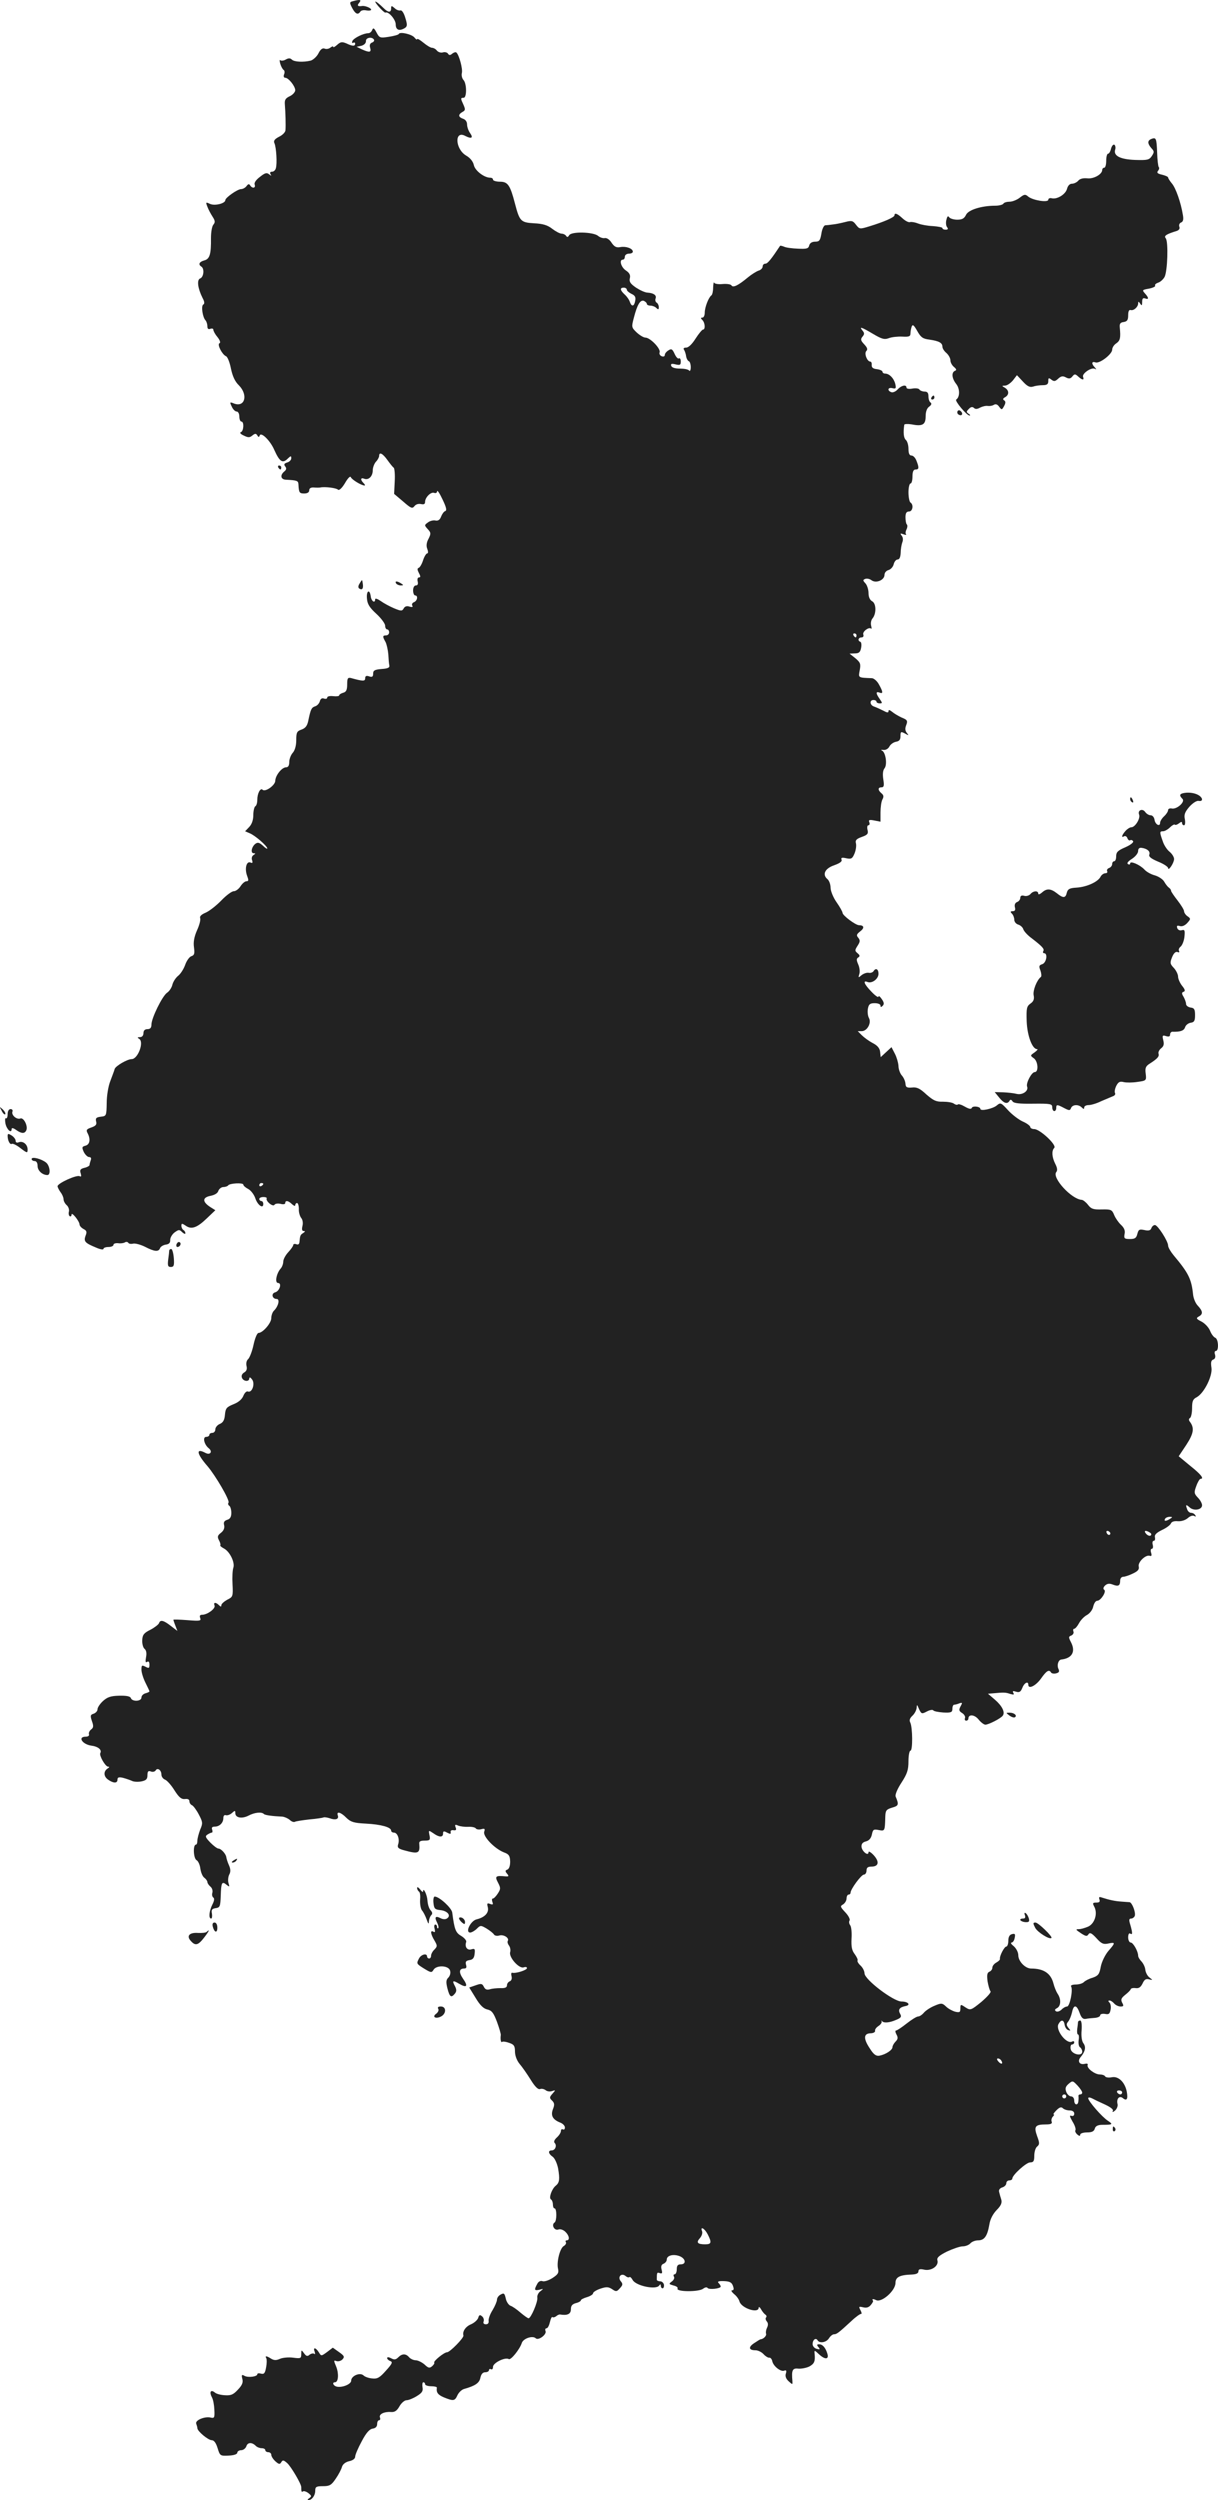 <?xml version="1.0" standalone="no"?>
<!DOCTYPE svg PUBLIC "-//W3C//DTD SVG 20010904//EN"
 "http://www.w3.org/TR/2001/REC-SVG-20010904/DTD/svg10.dtd">
<svg version="1.0" xmlns="http://www.w3.org/2000/svg"
 width="609.808pt" height="1250.899pt" viewBox="0 0 609.808 1250.899"
 preserveAspectRatio="xMidYMid meet">
<g transform="translate(-642.178,1670.914) scale(0.1,-0.1)"
fill="#222222" stroke="none">
<path d="M8188 16703 c-16 -4 -17 -7 -3 -34 16 -30 29 -36 41 -18 3 6 17 9 30
6 13 -2 24 -1 24 4 0 8 -32 21 -46 18 -21 -3 -26 2 -14 16 13 16 5 18 -32 8z"/>
<path d="M8315 16679 c17 -20 33 -34 36 -33 15 8 52 -34 52 -59 0 -28 18 -35
46 -18 12 8 13 16 2 51 -7 24 -17 39 -24 37 -7 -2 -20 2 -29 11 -16 14 -18 13
-18 -1 0 -22 -15 -21 -37 1 -39 38 -57 46 -28 11z"/>
<path d="M8285 16559 c-3 -9 -12 -16 -19 -16 -25 0 -74 -25 -80 -39 -3 -9 -1
-12 4 -9 6 3 10 1 10 -4 0 -14 -13 -14 -44 1 -22 9 -29 8 -46 -7 -11 -10 -20
-15 -20 -10 0 4 -6 2 -14 -4 -7 -6 -20 -9 -29 -5 -11 4 -21 -4 -31 -24 -8 -16
-26 -32 -38 -36 -36 -9 -83 -7 -95 5 -8 8 -17 8 -31 0 -10 -6 -23 -7 -27 -3
-4 4 -4 -4 0 -18 4 -14 12 -28 17 -31 5 -3 6 -13 2 -22 -4 -10 -1 -17 6 -17
16 0 49 -41 50 -62 0 -9 -12 -23 -27 -30 -23 -11 -27 -19 -25 -43 3 -36 5
-103 3 -127 0 -10 -15 -25 -32 -33 -23 -12 -29 -21 -23 -33 9 -21 14 -101 7
-124 -2 -10 -11 -18 -19 -18 -10 0 -12 -5 -8 -12 6 -10 5 -10 -7 -1 -12 10
-21 7 -46 -13 -20 -15 -30 -30 -26 -39 6 -18 -13 -20 -23 -3 -5 8 -10 7 -18
-4 -6 -8 -18 -15 -27 -15 -18 0 -79 -43 -79 -55 0 -17 -53 -30 -77 -19 -21 10
-22 9 -13 -14 5 -14 17 -36 26 -50 13 -20 14 -28 4 -40 -7 -8 -12 -38 -12 -67
1 -81 -6 -105 -34 -112 -25 -7 -31 -20 -14 -31 16 -10 12 -52 -6 -59 -18 -7
-12 -50 12 -98 10 -18 11 -29 3 -33 -11 -7 -3 -64 12 -79 5 -6 9 -19 9 -29 0
-13 5 -17 15 -13 8 3 15 1 15 -5 0 -6 9 -23 21 -37 12 -15 16 -28 10 -30 -14
-5 13 -57 32 -65 8 -3 19 -31 25 -62 8 -38 20 -65 40 -84 47 -48 30 -111 -24
-91 -22 9 -23 8 -12 -15 6 -14 17 -25 25 -25 7 0 13 -11 13 -25 0 -14 5 -25
10 -25 15 0 12 -48 -2 -53 -8 -2 -2 -10 14 -17 22 -11 30 -11 43 0 14 11 18
11 25 1 5 -10 9 -10 12 -1 6 20 53 -25 73 -72 27 -60 42 -70 69 -42 14 13 16
13 16 0 0 -8 -9 -18 -21 -21 -15 -5 -17 -10 -9 -20 7 -9 6 -16 -5 -25 -22 -18
-18 -40 8 -41 57 -3 62 -5 63 -24 2 -41 5 -45 29 -45 16 0 25 6 25 16 0 10 8
15 23 14 12 -1 27 -1 32 0 22 5 81 -2 89 -11 6 -5 20 8 35 33 13 23 26 37 29
30 4 -12 53 -42 69 -42 4 0 2 5 -5 12 -17 17 -15 29 3 22 22 -9 43 12 43 42 0
13 7 33 16 43 9 9 16 23 16 29 0 22 18 12 41 -20 13 -18 27 -36 32 -39 4 -3 7
-34 5 -68 l-3 -63 45 -38 c40 -35 46 -37 57 -23 7 9 20 13 33 10 14 -3 20 0
20 11 0 22 29 52 46 45 8 -3 14 1 14 8 1 8 13 -10 27 -40 19 -39 23 -56 14
-59 -7 -2 -16 -15 -21 -28 -6 -16 -15 -22 -29 -19 -10 2 -27 -2 -37 -10 -18
-13 -18 -14 -1 -33 17 -18 17 -23 4 -49 -10 -18 -12 -36 -6 -50 5 -13 5 -23
-1 -23 -4 0 -14 -15 -20 -34 -6 -19 -16 -36 -22 -38 -8 -3 -7 -10 1 -26 9 -16
9 -22 0 -22 -6 0 -9 -9 -6 -20 3 -13 0 -20 -9 -20 -8 0 -14 -10 -14 -25 0 -14
5 -25 10 -25 16 0 12 -27 -6 -34 -8 -3 -12 -11 -8 -17 4 -7 0 -9 -14 -5 -13 5
-24 1 -29 -9 -8 -14 -13 -14 -49 1 -21 9 -51 25 -66 36 -16 11 -28 15 -28 9 0
-23 -19 -10 -22 14 -5 39 -23 29 -19 -11 2 -27 13 -45 47 -76 24 -22 44 -49
44 -59 0 -11 5 -19 10 -19 6 0 10 -7 10 -15 0 -8 -7 -15 -15 -15 -18 0 -19 -5
-3 -33 6 -12 12 -40 14 -62 1 -22 3 -47 5 -55 3 -11 -7 -16 -38 -18 -35 -3
-43 -7 -43 -23 0 -16 -5 -19 -20 -14 -14 5 -20 2 -20 -10 0 -15 -11 -15 -72 2
-15 3 -18 -2 -18 -32 0 -28 -5 -38 -20 -42 -11 -3 -20 -9 -20 -13 0 -4 -13 -6
-30 -4 -17 2 -30 -1 -30 -7 0 -6 -7 -8 -16 -5 -10 4 -18 -1 -21 -14 -3 -10
-13 -22 -24 -25 -18 -6 -22 -15 -34 -73 -5 -24 -14 -36 -33 -43 -24 -8 -27
-15 -27 -53 0 -28 -7 -52 -18 -64 -9 -10 -17 -31 -17 -45 0 -18 -5 -27 -16
-27 -21 0 -53 -40 -54 -67 0 -23 -51 -59 -64 -45 -11 10 -26 -19 -26 -50 0
-15 -4 -30 -10 -33 -5 -3 -10 -23 -10 -44 0 -24 -7 -45 -20 -59 l-21 -22 23
-10 c26 -10 88 -64 88 -76 0 -4 -10 2 -22 14 -18 16 -26 18 -38 9 -19 -15 -25
-47 -8 -47 10 0 10 -2 -1 -9 -8 -5 -11 -16 -7 -26 4 -13 2 -16 -9 -11 -20 7
-29 -32 -16 -67 8 -21 8 -27 -3 -27 -8 0 -21 -11 -30 -25 -9 -14 -24 -25 -34
-25 -10 0 -38 -21 -62 -46 -25 -26 -60 -53 -78 -61 -22 -9 -32 -19 -28 -28 3
-8 -4 -35 -16 -61 -14 -32 -19 -59 -15 -85 4 -31 2 -39 -13 -44 -10 -3 -24
-23 -31 -43 -7 -20 -22 -44 -34 -54 -13 -10 -26 -30 -30 -45 -3 -15 -16 -34
-27 -41 -24 -17 -78 -127 -78 -159 0 -16 -6 -23 -20 -23 -13 0 -20 -7 -20 -20
0 -12 -7 -20 -17 -20 -14 0 -15 -2 -4 -9 25 -16 -7 -101 -38 -101 -22 0 -80
-34 -85 -49 -2 -9 -13 -36 -22 -61 -10 -25 -18 -73 -18 -110 -1 -64 -2 -65
-29 -68 -23 -3 -28 -7 -24 -24 4 -15 -1 -22 -24 -30 -24 -8 -27 -13 -19 -28
16 -30 12 -57 -10 -63 -18 -5 -19 -8 -9 -31 7 -14 19 -26 27 -26 9 0 12 -6 8
-16 -3 -9 -6 -19 -6 -24 0 -4 -12 -11 -26 -14 -20 -5 -24 -11 -18 -28 4 -14 2
-18 -5 -14 -14 9 -111 -35 -111 -50 0 -5 7 -19 15 -30 8 -10 15 -26 15 -35 0
-9 7 -22 16 -30 8 -7 13 -21 11 -31 -3 -10 -1 -21 4 -24 5 -3 9 1 9 8 0 16 39
-32 40 -49 0 -7 9 -17 20 -23 16 -8 18 -15 10 -34 -10 -28 -3 -36 53 -59 20
-9 37 -12 37 -6 0 5 11 9 25 9 14 0 25 5 25 11 0 6 10 9 23 8 12 -2 27 0 34 4
6 4 14 3 17 -2 3 -5 14 -7 25 -4 10 2 37 -5 59 -16 48 -25 68 -26 75 -7 3 8
16 16 29 18 16 2 23 9 22 24 0 11 10 28 22 37 21 15 24 15 38 1 9 -8 16 -11
16 -5 0 5 -4 13 -10 16 -5 3 -10 13 -10 21 0 13 3 13 21 1 29 -21 57 -11 106
36 l43 41 -27 17 c-39 26 -38 47 3 55 20 4 36 13 39 25 4 10 15 19 25 19 10 0
21 4 24 8 6 11 76 15 76 4 0 -5 11 -15 25 -22 13 -7 29 -28 35 -46 11 -34 40
-55 40 -29 0 8 -4 15 -10 15 -5 0 -10 5 -10 10 0 6 9 10 21 10 11 0 18 -3 16
-7 -6 -13 31 -44 39 -32 3 6 17 8 30 5 14 -4 24 -2 24 4 0 15 16 12 34 -6 9
-8 16 -11 16 -5 0 6 4 11 9 11 5 0 9 -13 9 -30 -1 -16 5 -36 12 -45 7 -8 10
-25 6 -40 -4 -17 -2 -25 6 -25 9 0 8 -3 -2 -10 -15 -9 -16 -13 -19 -46 -1 -10
-7 -14 -16 -10 -8 3 -15 1 -15 -4 0 -5 -11 -21 -25 -36 -14 -15 -25 -36 -25
-47 0 -11 -6 -28 -14 -36 -21 -25 -29 -71 -12 -71 20 0 8 -41 -15 -47 -21 -6
-14 -33 8 -33 17 0 9 -36 -13 -58 -8 -7 -14 -25 -14 -38 0 -25 -43 -74 -64
-74 -7 0 -18 -27 -25 -60 -7 -33 -20 -65 -27 -71 -8 -7 -11 -21 -8 -34 4 -16
0 -26 -12 -33 -10 -6 -15 -16 -11 -26 7 -19 37 -22 37 -3 1 7 6 5 14 -6 16
-21 0 -68 -21 -60 -7 3 -17 -7 -23 -22 -7 -17 -24 -32 -50 -42 -34 -14 -39
-20 -42 -52 -2 -26 -9 -39 -25 -46 -13 -5 -23 -18 -23 -27 0 -10 -7 -18 -15
-18 -8 0 -15 -4 -15 -10 0 -5 -7 -10 -16 -10 -19 0 -10 -39 13 -57 21 -17 7
-36 -17 -23 -49 26 -44 -4 11 -67 40 -47 112 -170 105 -182 -4 -5 -2 -12 4
-16 5 -3 10 -19 10 -35 0 -20 -6 -31 -21 -35 -15 -5 -19 -13 -15 -27 3 -14 -2
-27 -16 -38 -17 -13 -19 -20 -10 -37 6 -11 9 -22 7 -25 -3 -3 6 -10 19 -17 29
-16 55 -70 46 -96 -4 -11 -6 -48 -4 -82 3 -61 2 -64 -27 -78 -16 -9 -29 -21
-29 -27 0 -9 -3 -9 -12 0 -16 16 -29 15 -22 -2 6 -15 -36 -46 -62 -46 -11 0
-14 -5 -10 -16 6 -15 -1 -16 -64 -11 -38 3 -70 4 -70 2 0 -2 4 -15 10 -30 l10
-26 -34 26 c-36 28 -52 31 -58 13 -3 -7 -22 -22 -43 -33 -33 -16 -40 -26 -41
-52 -1 -18 4 -38 12 -44 8 -7 11 -21 7 -41 -4 -22 -3 -29 5 -24 8 5 12 0 12
-14 0 -18 -3 -19 -20 -10 -18 9 -20 8 -20 -15 0 -14 9 -43 20 -65 11 -22 20
-41 20 -43 0 -3 -9 -7 -20 -10 -11 -3 -20 -12 -20 -21 0 -20 -46 -22 -53 -3
-3 9 -22 13 -59 12 -42 -1 -59 -7 -81 -27 -15 -14 -27 -32 -27 -41 0 -9 -9
-18 -19 -22 -17 -5 -18 -10 -9 -37 9 -25 8 -33 -4 -42 -8 -6 -13 -17 -11 -23
3 -8 -4 -13 -16 -13 -42 0 -17 -39 29 -45 33 -4 53 -21 44 -37 -7 -11 25 -68
39 -68 8 0 7 -3 -2 -9 -22 -14 -21 -40 2 -56 27 -19 47 -19 47 0 0 12 7 14 28
9 15 -4 35 -11 44 -15 9 -5 30 -6 47 -3 25 5 31 12 31 31 0 19 4 24 17 19 9
-4 20 -1 24 5 9 16 29 2 29 -21 0 -10 8 -21 18 -25 9 -3 31 -27 47 -53 23 -36
35 -46 53 -44 14 2 22 -2 22 -11 0 -8 6 -17 13 -20 6 -2 22 -23 34 -46 20 -38
21 -44 7 -76 -7 -19 -14 -44 -14 -55 0 -11 -3 -20 -7 -20 -16 0 -13 -69 3 -78
8 -4 17 -24 19 -43 3 -19 11 -39 20 -45 8 -6 15 -16 15 -21 0 -6 7 -16 15 -23
9 -7 13 -21 10 -31 -3 -9 -1 -20 5 -24 6 -4 5 -16 -5 -35 -16 -32 -20 -70 -6
-70 4 0 6 11 4 24 -4 20 0 25 18 28 22 3 24 8 26 62 2 67 6 74 29 55 15 -12
16 -11 10 8 -4 12 -2 31 3 42 8 14 8 28 -1 48 -7 15 -12 33 -13 39 -1 16 -26
44 -39 44 -7 0 -25 14 -41 30 -25 26 -27 32 -15 40 8 5 18 10 22 10 4 0 5 7 2
15 -4 10 0 15 13 15 24 0 43 19 43 43 0 11 5 17 13 14 6 -2 20 2 30 11 15 14
17 13 17 -1 0 -23 33 -29 66 -12 30 16 66 20 77 8 6 -6 45 -11 92 -13 11 -1
27 -8 37 -16 9 -9 21 -13 26 -10 5 3 38 8 73 12 35 3 67 8 71 10 3 2 17 0 30
-4 29 -11 48 -5 41 14 -8 23 16 16 43 -12 22 -21 37 -26 98 -29 76 -4 126 -18
126 -35 0 -5 6 -10 14 -10 18 0 30 -33 21 -59 -5 -16 1 -22 32 -30 69 -19 78
-15 74 32 -2 13 5 17 27 17 26 0 29 3 24 27 -5 26 -5 26 19 10 29 -21 49 -22
49 -2 0 13 4 14 20 5 16 -8 20 -8 18 2 -2 7 4 12 14 10 13 -2 16 2 11 14 -5
14 -3 16 13 9 10 -4 33 -7 51 -6 17 1 34 -3 37 -8 3 -5 16 -7 27 -4 18 5 20 2
15 -13 -7 -23 51 -84 99 -103 25 -9 30 -17 31 -46 0 -21 -5 -36 -14 -40 -11
-4 -12 -8 -2 -20 11 -13 9 -15 -6 -14 -51 5 -56 1 -39 -31 14 -27 14 -32 -1
-55 -9 -14 -20 -25 -25 -25 -5 0 -5 -8 -2 -17 5 -13 2 -15 -11 -10 -15 6 -17
3 -12 -16 7 -28 -15 -51 -56 -61 -30 -7 -59 -66 -32 -66 7 0 23 9 33 19 18 18
20 18 49 1 16 -10 33 -23 37 -30 4 -6 16 -8 26 -5 22 7 52 -12 43 -27 -3 -5 0
-15 6 -23 6 -8 9 -22 6 -33 -8 -25 45 -85 68 -76 9 3 16 2 16 -4 0 -10 -56
-28 -74 -23 -5 1 -6 -7 -3 -18 3 -12 -1 -22 -9 -25 -8 -3 -14 -12 -14 -20 0
-11 -10 -15 -32 -14 -18 0 -42 -2 -54 -6 -15 -4 -23 -1 -30 13 -8 16 -13 17
-41 7 l-32 -11 32 -52 c22 -37 40 -54 59 -58 22 -5 31 -17 48 -62 11 -30 20
-60 19 -66 -3 -22 1 -40 7 -34 3 3 19 1 35 -5 24 -8 29 -15 29 -43 0 -20 9
-45 23 -62 13 -15 38 -51 56 -80 21 -34 37 -50 47 -46 8 3 20 0 28 -6 7 -6 22
-8 32 -4 18 6 18 5 2 -13 -16 -18 -16 -22 -2 -35 12 -12 13 -21 4 -43 -12 -32
-1 -52 37 -67 13 -5 23 -16 23 -24 0 -9 -4 -13 -10 -10 -5 3 -10 0 -10 -8 0
-8 -9 -22 -20 -32 -13 -12 -17 -22 -11 -28 12 -12 3 -37 -15 -37 -20 0 -17
-17 5 -32 10 -7 22 -33 27 -58 9 -54 7 -71 -11 -86 -20 -15 -37 -62 -25 -69 6
-4 10 -15 10 -26 0 -10 3 -19 8 -19 12 0 12 -64 0 -71 -17 -11 -1 -42 19 -35
9 4 24 -1 34 -10 21 -19 25 -44 8 -44 -5 0 -8 -4 -4 -9 3 -6 -2 -14 -10 -19
-20 -10 -38 -83 -29 -116 4 -19 -1 -27 -29 -45 -19 -12 -42 -19 -50 -15 -9 3
-20 -2 -26 -15 -16 -29 -14 -34 12 -28 21 6 21 5 4 -8 -10 -7 -17 -22 -15 -32
3 -21 -32 -103 -44 -103 -4 0 -22 13 -40 28 -18 16 -41 32 -51 35 -9 4 -20 20
-23 36 -6 26 -9 29 -25 20 -11 -5 -19 -17 -19 -26 0 -8 -10 -32 -22 -52 -13
-20 -21 -44 -20 -53 2 -11 -3 -18 -13 -18 -11 0 -15 5 -12 14 3 8 0 20 -8 26
-10 9 -15 7 -19 -8 -4 -11 -20 -25 -36 -32 -27 -11 -44 -36 -38 -56 3 -12 -68
-84 -82 -84 -15 0 -71 -46 -64 -52 2 -3 -3 -11 -11 -18 -13 -11 -19 -9 -38 9
-13 11 -33 21 -44 21 -11 0 -26 7 -33 15 -16 19 -35 19 -54 0 -12 -12 -20 -14
-36 -5 -11 6 -20 7 -20 1 0 -5 7 -12 16 -15 13 -5 9 -14 -22 -48 -31 -35 -43
-42 -68 -39 -17 1 -37 8 -44 15 -18 17 -62 -2 -62 -26 0 -18 -45 -36 -72 -30
-18 4 -25 22 -9 22 17 0 20 43 6 78 -13 31 -13 33 1 28 8 -3 22 0 30 8 12 13
10 18 -17 37 l-31 22 -29 -22 c-29 -21 -29 -21 -41 -1 -16 25 -30 26 -21 3 3
-10 3 -15 -2 -11 -4 4 -15 2 -23 -4 -11 -10 -17 -8 -28 7 -13 18 -14 18 -14
-4 0 -22 -3 -23 -41 -18 -23 3 -53 0 -66 -6 -18 -8 -29 -8 -44 1 -23 15 -32
15 -24 2 3 -5 3 -26 -1 -46 -5 -28 -10 -35 -25 -31 -11 3 -19 2 -19 -3 0 -12
-46 -18 -64 -8 -14 8 -16 5 -11 -15 5 -18 -1 -32 -22 -54 -23 -25 -35 -30 -65
-28 -21 1 -44 7 -51 14 -20 16 -28 2 -15 -23 7 -11 12 -40 13 -64 2 -38 0 -43
-17 -39 -30 8 -80 -13 -74 -30 3 -8 6 -19 6 -23 0 -15 54 -60 72 -60 11 0 21
-13 29 -39 12 -39 13 -40 55 -38 27 1 44 7 44 15 0 6 9 12 19 12 11 0 22 9 26
19 6 21 28 22 47 3 7 -7 20 -12 30 -12 10 0 18 -4 18 -10 0 -5 7 -10 15 -10 8
0 15 -6 15 -13 0 -8 9 -22 21 -33 17 -15 22 -16 29 -4 7 12 12 11 30 -5 19
-17 71 -105 70 -120 0 -22 1 -26 9 -21 4 3 17 -1 27 -9 16 -13 17 -16 4 -25
-8 -5 -10 -10 -5 -10 18 0 35 23 35 47 0 20 5 23 39 23 33 0 42 5 64 38 14 20
28 47 31 59 4 13 18 24 36 28 19 4 30 13 30 23 0 9 15 44 33 77 22 42 39 61
55 63 14 2 22 10 22 23 0 10 4 19 10 19 5 0 7 6 4 14 -6 16 21 30 56 27 18 -1
29 6 42 29 9 16 25 30 35 30 10 0 33 9 52 21 26 16 32 25 28 45 -2 13 0 24 4
24 5 0 9 -4 9 -10 0 -5 14 -10 30 -10 17 0 29 -3 29 -7 -4 -24 5 -36 36 -49
47 -19 54 -18 67 11 6 13 20 27 32 31 57 16 78 30 83 57 4 18 12 27 24 27 11
0 19 5 19 11 0 5 5 7 10 4 6 -3 10 2 10 12 0 20 61 50 79 39 10 -7 55 49 65
80 7 23 54 39 70 24 13 -13 56 19 49 36 -3 8 -1 14 5 14 6 0 13 14 17 31 4 17
9 28 13 25 3 -3 11 -1 18 4 6 6 16 10 20 9 36 -6 54 2 54 26 0 18 7 26 25 31
14 3 25 10 25 14 0 4 14 11 31 16 17 5 30 14 30 19 0 6 16 16 36 23 30 10 40
10 59 -2 20 -14 24 -13 39 4 15 16 16 22 5 35 -18 21 2 44 23 27 8 -7 16 -9
20 -6 3 3 10 -3 16 -14 16 -30 118 -51 133 -28 6 8 8 7 8 -1 0 -7 4 -13 9 -13
5 0 8 8 7 18 -2 9 -10 17 -19 17 -9 0 -17 4 -17 8 0 35 1 39 15 33 12 -4 14 0
9 18 -4 16 -1 25 10 29 9 4 16 13 16 21 0 20 32 29 64 17 31 -12 35 -41 6 -41
-15 0 -20 -7 -20 -25 0 -14 -5 -25 -11 -25 -5 0 -7 -5 -3 -12 4 -6 -1 -17 -11
-24 -16 -12 -15 -13 9 -20 14 -3 23 -10 20 -15 -10 -17 107 -18 128 -1 9 7 19
9 22 4 6 -10 66 -4 66 7 0 4 -5 12 -11 18 -7 7 1 10 27 9 28 -1 39 -6 45 -23
6 -16 5 -23 -4 -23 -7 0 -2 -8 9 -18 12 -9 25 -26 28 -38 10 -34 96 -62 96
-31 0 6 6 3 12 -8 6 -11 16 -23 22 -27 6 -4 7 -10 3 -14 -4 -4 -2 -13 4 -20 7
-8 7 -19 1 -31 -5 -10 -7 -23 -5 -30 4 -10 -13 -27 -27 -28 -3 0 -17 -9 -32
-19 -31 -20 -28 -36 6 -36 13 0 31 -9 41 -20 9 -10 22 -18 28 -17 6 1 13 -7
15 -17 5 -26 43 -55 60 -48 10 4 13 0 8 -15 -4 -13 1 -26 14 -38 20 -18 20
-18 19 1 -5 54 0 66 30 62 16 -1 41 4 55 11 25 14 30 26 26 65 -2 17 0 17 21
-3 31 -29 52 -28 43 2 -9 30 -24 47 -41 47 -12 0 -13 -3 -4 -14 10 -12 8 -13
-8 -9 -12 3 -21 14 -21 24 0 21 16 34 25 19 10 -17 44 -11 57 10 7 11 18 20
25 20 14 0 24 8 88 67 22 21 44 36 48 35 4 -1 3 7 -3 18 -10 19 -9 20 13 15
16 -4 28 -1 38 11 8 9 13 19 12 21 -8 10 -1 12 15 4 27 -14 96 46 97 85 0 30
20 41 83 43 21 1 32 6 32 16 0 11 8 13 30 8 36 -7 73 20 65 47 -4 13 8 24 48
44 30 14 65 26 79 26 14 0 31 7 38 15 7 8 24 15 39 15 31 0 46 21 56 79 4 27
18 53 36 72 22 22 28 36 24 52 -4 12 -9 30 -11 39 -3 10 3 19 16 23 11 3 20
13 20 21 0 8 7 14 15 14 8 0 15 4 15 9 0 18 70 81 89 81 17 0 21 6 21 34 0 18
6 39 14 45 13 11 13 18 0 53 -17 48 -10 58 45 58 24 0 32 4 28 14 -3 7 0 19 6
25 6 6 8 11 4 11 -4 0 2 9 14 21 15 15 24 18 32 10 6 -6 21 -11 34 -11 14 0
23 -6 23 -16 0 -10 -6 -14 -14 -11 -11 4 -9 -3 5 -28 12 -19 18 -38 15 -44 -3
-5 1 -14 9 -21 10 -9 15 -9 15 -1 0 6 15 11 34 11 24 0 35 5 39 19 3 12 14 18
33 19 57 0 60 2 33 20 -30 19 -99 99 -99 113 0 5 7 5 18 0 9 -5 38 -19 65 -31
30 -14 45 -26 40 -33 -4 -7 1 -6 11 2 9 8 15 22 13 32 -7 26 8 45 26 31 20
-17 27 -5 20 32 -9 47 -42 79 -75 72 -15 -3 -30 -1 -33 4 -3 6 -15 10 -27 10
-25 0 -66 31 -61 47 3 7 -3 9 -15 6 -26 -6 -38 14 -19 35 22 27 27 49 13 68
-8 10 -12 36 -9 66 2 28 -1 48 -7 48 -5 0 -10 -3 -11 -7 0 -5 -2 -20 -4 -35
-2 -16 0 -28 4 -28 4 0 6 -13 3 -29 -2 -16 1 -32 7 -35 6 -4 11 -14 11 -22 0
-26 -54 -13 -58 14 -2 12 1 22 7 22 6 0 11 5 11 11 0 5 -4 7 -10 4 -27 -17
-85 57 -69 87 13 24 27 23 31 -4 2 -12 10 -24 18 -26 13 -5 13 -3 1 11 -11 14
-11 20 -1 32 7 8 15 29 19 46 8 40 23 39 38 -3 8 -23 16 -32 30 -30 10 2 30 4
45 5 16 1 28 7 28 13 0 6 10 9 24 7 19 -4 24 0 28 21 3 14 0 30 -5 35 -8 8 -8
11 0 11 6 0 16 -7 23 -15 7 -8 21 -15 32 -15 15 0 17 3 8 19 -8 16 -5 23 16
40 14 11 26 23 27 28 1 4 12 7 25 5 16 -2 25 5 34 23 9 20 17 25 32 21 20 -5
20 -4 3 9 -10 7 -19 24 -21 38 -1 14 -10 32 -19 42 -9 9 -17 22 -17 29 0 22
-25 66 -37 66 -7 0 -13 12 -13 26 0 14 4 23 10 19 12 -8 13 1 1 43 -8 25 -7
32 4 32 7 0 15 6 18 13 6 17 -13 67 -26 69 -7 0 -25 2 -42 3 -30 2 -59 8 -96
20 -14 5 -17 3 -13 -9 4 -12 0 -16 -15 -16 -19 0 -20 -3 -11 -20 19 -35 2 -87
-32 -101 -17 -7 -36 -12 -44 -12 -19 0 -18 -2 12 -22 22 -14 28 -15 35 -4 7
11 16 7 40 -19 25 -28 35 -32 59 -27 37 8 37 4 1 -37 -16 -19 -33 -53 -38 -78
-7 -39 -13 -46 -41 -56 -18 -5 -37 -15 -44 -22 -7 -7 -25 -12 -41 -12 -15 0
-26 -4 -23 -9 11 -16 -6 -101 -20 -101 -7 0 -20 -7 -28 -16 -9 -8 -21 -12 -27
-8 -8 5 -7 10 5 16 20 11 21 46 2 73 -7 11 -16 34 -20 50 -13 51 -49 75 -112
75 -29 0 -64 36 -64 66 0 15 -10 34 -22 45 -13 10 -18 18 -12 19 7 0 14 11 16
24 4 19 1 22 -14 18 -12 -3 -18 -14 -18 -33 0 -16 -5 -29 -10 -29 -10 0 -35
-48 -32 -62 1 -4 -7 -12 -18 -18 -11 -6 -20 -17 -20 -26 0 -8 -7 -17 -15 -20
-11 -5 -13 -16 -9 -48 4 -22 10 -45 15 -50 4 -5 -17 -28 -46 -53 -53 -43 -55
-43 -80 -27 -24 16 -25 16 -25 -6 0 -19 -4 -21 -26 -16 -14 4 -35 15 -46 26
-19 18 -24 18 -57 4 -20 -8 -43 -23 -53 -34 -9 -11 -22 -20 -30 -20 -7 0 -33
-16 -57 -35 -24 -19 -48 -35 -53 -35 -5 0 -4 -9 2 -20 9 -16 7 -24 -5 -36 -8
-8 -15 -21 -15 -27 0 -15 -34 -37 -65 -43 -17 -3 -29 5 -49 37 -32 48 -31 74
4 75 14 0 24 6 23 12 -2 7 6 17 16 24 10 6 18 16 17 22 -2 6 -1 8 1 4 7 -12
37 -10 71 5 25 10 29 16 20 31 -11 20 -3 32 26 38 30 5 15 23 -19 23 -40 0
-185 110 -185 141 0 11 -9 29 -20 39 -11 10 -17 21 -15 25 3 4 -4 18 -14 32
-14 18 -18 36 -16 78 2 30 -1 60 -7 67 -5 7 -7 17 -3 23 4 7 -6 25 -21 41 -26
28 -27 31 -11 40 9 6 17 19 17 29 0 11 5 20 10 20 6 0 10 4 10 9 0 18 54 91
67 91 7 0 13 9 13 20 0 15 7 20 25 20 36 0 41 24 11 57 -14 15 -26 22 -26 15
0 -22 -33 4 -35 27 -1 15 6 23 22 27 16 4 26 16 30 35 5 25 9 27 34 22 31 -6
31 -6 33 67 1 31 5 36 34 45 33 9 35 15 18 55 -4 9 8 38 29 70 29 45 35 64 35
107 0 30 5 53 10 53 12 0 11 116 -1 141 -6 11 -2 22 11 34 11 10 20 28 21 39
1 19 2 18 12 -6 12 -25 14 -25 39 -12 15 8 29 10 32 6 3 -5 25 -9 50 -11 40
-2 46 1 46 19 0 11 4 20 9 20 5 0 17 3 26 7 15 5 16 3 6 -15 -10 -18 -8 -24 8
-34 10 -6 17 -18 14 -25 -3 -7 0 -13 6 -13 6 0 11 5 11 10 0 24 31 21 51 -4
11 -14 27 -26 34 -26 16 0 77 31 87 45 13 17 -3 49 -39 80 l-35 30 26 2 c53 5
62 5 85 -3 18 -5 22 -4 16 5 -5 10 -2 11 14 6 16 -5 23 -1 31 19 9 25 30 36
30 16 0 -24 37 -6 63 30 28 40 41 48 51 31 3 -5 15 -7 26 -4 14 4 17 9 11 22
-9 18 -1 45 14 47 54 6 73 39 49 86 -13 25 -13 29 1 34 9 4 14 13 11 20 -3 8
-1 14 4 14 5 0 16 13 24 28 8 15 26 34 40 41 14 8 28 26 31 42 4 16 12 29 20
29 18 0 48 47 35 55 -6 4 -5 12 4 21 11 10 21 12 39 5 28 -11 37 -6 37 21 0
10 7 18 15 18 8 0 30 7 48 16 26 12 33 21 30 35 -6 22 35 61 55 54 9 -3 11 1
7 15 -4 11 -2 20 3 20 6 0 8 9 5 20 -3 11 -1 20 5 20 6 0 8 8 6 18 -3 12 7 22
35 36 22 10 42 25 45 33 4 9 17 13 35 11 18 -1 37 5 50 16 11 10 25 15 32 10
8 -4 10 -3 5 4 -4 7 -13 12 -21 12 -7 0 -16 7 -19 16 -10 26 -7 28 12 11 21
-19 62 -12 62 11 0 9 -9 26 -21 38 -19 20 -20 26 -8 58 7 20 17 36 21 36 20 0
3 22 -51 65 l-58 48 38 57 c37 57 42 85 17 117 -5 7 -5 14 2 18 5 3 10 25 10
49 0 35 4 45 24 55 37 21 79 106 73 147 -4 26 -2 37 9 41 9 3 12 12 9 24 -4
11 -2 19 4 19 16 0 13 60 -3 66 -8 3 -20 19 -26 35 -7 17 -26 37 -43 46 -26
13 -28 17 -14 25 23 12 21 27 -4 54 -12 12 -22 37 -24 56 -8 78 -23 108 -97
196 -15 18 -28 40 -28 49 0 22 -52 103 -66 103 -7 0 -15 -7 -18 -16 -4 -11
-14 -14 -35 -9 -25 5 -29 3 -35 -19 -5 -21 -12 -26 -37 -26 -28 0 -31 3 -27
25 4 17 -2 31 -18 46 -12 11 -28 34 -34 49 -11 27 -16 29 -62 28 -42 -1 -53 2
-69 23 -10 13 -24 24 -31 25 -51 2 -151 111 -128 139 7 8 5 22 -5 41 -17 34
-19 66 -5 80 14 14 -72 94 -100 94 -11 0 -20 5 -20 10 0 6 -17 19 -38 28 -20
9 -54 35 -74 57 -34 37 -37 39 -55 24 -19 -17 -83 -31 -83 -18 0 12 -39 17
-43 5 -3 -7 -13 -6 -34 6 -17 10 -33 15 -36 11 -4 -3 -12 -1 -19 4 -7 6 -32
10 -54 10 -35 -1 -48 5 -84 36 -32 30 -48 38 -72 35 -26 -2 -32 1 -33 19 -1
13 -9 31 -18 41 -9 10 -17 32 -17 48 -1 16 -9 44 -18 61 l-17 33 -27 -25 -27
-25 -3 27 c-2 18 -14 32 -38 44 -19 10 -43 28 -54 39 l-20 20 20 0 c27 0 50
41 36 66 -6 11 -8 32 -5 47 4 22 11 27 34 27 16 0 29 -5 29 -12 0 -9 3 -9 11
-1 8 8 7 17 -5 34 -9 13 -16 18 -16 12 0 -7 -16 4 -35 24 -37 38 -45 59 -20
49 23 -9 55 16 55 41 0 24 -14 31 -25 13 -4 -6 -15 -10 -24 -8 -10 2 -26 -4
-36 -12 -16 -14 -17 -13 -11 6 4 12 1 34 -6 49 -9 21 -9 28 1 34 9 6 8 11 -4
21 -14 12 -14 15 0 37 13 20 14 27 4 40 -11 12 -9 18 9 32 23 17 20 31 -5 31
-18 0 -83 49 -83 62 0 5 -13 29 -30 53 -17 24 -30 57 -30 73 0 16 -7 35 -15
42 -28 23 -14 54 33 70 28 10 41 19 37 28 -4 10 2 12 24 7 25 -5 30 -2 41 24
7 17 10 40 7 51 -4 15 2 22 30 32 28 10 33 16 28 35 -3 13 -1 23 4 23 6 0 8 7
5 15 -5 12 0 14 25 9 l31 -6 0 46 c0 26 4 56 10 66 7 13 6 21 -5 30 -19 16
-19 30 0 30 12 0 14 8 9 40 -4 26 -2 45 6 55 15 18 6 81 -13 89 -7 3 -3 5 8 3
12 -1 24 6 30 18 6 11 21 21 33 23 16 3 22 10 22 28 0 23 2 24 23 13 19 -11
20 -10 9 3 -9 11 -10 23 -3 40 8 21 5 26 -23 37 -17 8 -39 21 -48 29 -13 10
-18 11 -18 3 0 -9 -7 -8 -27 3 -16 8 -36 17 -45 20 -22 7 -24 33 -3 33 8 0 15
-4 15 -9 0 -4 7 -8 16 -8 14 0 14 2 0 22 -20 28 -20 39 -1 32 19 -8 18 4 -3
41 -9 17 -25 30 -34 31 -72 3 -69 1 -62 40 6 32 3 39 -22 60 l-29 23 26 1 c21
0 28 6 32 28 3 15 1 29 -4 30 -15 6 -10 22 6 22 8 0 12 6 9 14 -6 15 28 40 39
30 3 -3 3 3 0 15 -3 12 0 28 7 36 20 24 19 75 -2 86 -11 6 -18 21 -18 41 0 17
-7 39 -15 48 -14 15 -14 18 -1 23 8 3 22 0 31 -7 23 -17 65 1 65 27 0 11 9 21
20 24 11 3 23 16 26 29 3 13 12 24 20 24 9 0 14 12 15 33 0 17 4 41 8 52 5 12
4 26 -3 34 -9 12 -7 13 9 7 11 -4 16 -4 13 0 -4 4 -3 14 2 24 5 10 6 21 2 25
-4 3 -7 20 -7 36 0 21 5 29 18 29 18 0 24 34 7 45 -5 3 -10 26 -10 51 0 24 5
44 10 44 6 0 10 16 10 35 0 24 5 35 15 35 18 0 19 9 5 44 -5 14 -16 26 -25 26
-10 0 -15 10 -15 34 0 18 -6 38 -13 44 -11 9 -14 37 -8 76 0 4 17 5 36 2 55
-11 71 -2 71 40 0 23 6 41 18 49 11 8 13 15 7 20 -6 3 -11 17 -11 31 0 17 -5
24 -19 24 -11 0 -23 5 -26 10 -3 6 -19 8 -36 5 -16 -3 -29 -1 -29 5 0 17 -26
11 -44 -9 -10 -11 -24 -17 -32 -14 -22 8 -17 26 6 20 17 -4 19 -1 14 21 -7 29
-30 52 -51 52 -7 0 -13 4 -13 9 0 5 -12 11 -27 13 -20 2 -28 8 -27 21 1 9 -2
17 -7 17 -16 0 -32 41 -20 53 8 8 5 17 -11 34 -17 18 -19 25 -8 38 10 12 10
18 0 30 -18 22 -7 19 52 -16 44 -26 57 -30 79 -22 15 6 45 9 68 8 34 -2 41 1
41 16 0 9 3 25 6 34 5 13 11 8 28 -22 18 -32 28 -39 61 -43 48 -7 65 -16 65
-36 0 -8 9 -22 20 -31 11 -10 20 -26 20 -37 0 -10 8 -25 18 -33 12 -10 14 -16
5 -19 -19 -8 -16 -38 6 -66 19 -24 19 -65 0 -78 -9 -6 53 -80 67 -80 5 0 3 4
-5 9 -12 8 -12 11 1 24 10 11 19 12 26 5 7 -7 17 -6 31 2 12 6 29 10 39 8 9
-1 23 1 30 6 9 5 18 2 26 -10 13 -17 14 -16 25 4 8 15 8 23 0 28 -8 5 -6 10 5
16 21 12 20 34 -1 47 -17 10 -17 10 1 11 10 0 27 12 39 26 l20 26 30 -32 c22
-24 35 -30 51 -25 11 4 33 7 49 7 20 0 27 5 27 20 0 17 2 18 15 8 13 -10 19
-10 34 4 15 14 24 15 39 7 15 -8 23 -7 32 4 11 14 15 14 30 0 21 -19 31 -19
24 -1 -6 16 42 49 59 40 9 -5 9 -4 0 7 -18 18 -16 32 3 25 20 -8 84 41 84 64
0 10 9 24 20 31 20 14 23 27 18 79 -2 19 2 26 20 28 17 3 22 10 22 34 0 19 4
28 12 26 15 -5 38 15 38 34 0 10 3 9 10 -2 8 -12 10 -10 10 9 0 16 4 21 15 17
19 -7 19 3 -1 25 -15 17 -14 18 20 24 20 4 34 11 31 15 -3 5 4 11 15 15 11 3
25 16 32 28 15 28 20 177 6 194 -10 12 1 20 56 37 11 4 16 12 12 21 -3 9 1 18
9 21 10 4 13 15 9 37 -10 63 -36 136 -55 158 -10 12 -19 26 -19 30 0 4 -14 10
-30 14 -23 5 -28 10 -21 19 6 7 8 16 4 19 -3 4 -7 36 -8 72 -3 73 -5 78 -29
69 -20 -8 -20 -23 0 -46 15 -16 15 -20 2 -40 -13 -19 -22 -21 -84 -19 -75 3
-109 21 -99 52 3 9 1 20 -4 24 -6 3 -13 -6 -17 -20 -3 -14 -10 -25 -15 -25 -5
0 -9 -16 -9 -35 0 -19 -4 -35 -10 -35 -5 0 -10 -5 -10 -11 0 -22 -43 -46 -75
-42 -20 2 -37 -2 -45 -12 -7 -8 -21 -15 -31 -15 -12 0 -21 -10 -25 -25 -7 -28
-49 -54 -76 -48 -10 3 -18 -1 -18 -7 0 -16 -79 -3 -101 16 -14 12 -19 12 -42
-6 -14 -11 -37 -20 -50 -20 -14 0 -29 -4 -32 -10 -3 -5 -21 -10 -40 -10 -70 0
-136 -21 -147 -46 -9 -18 -19 -24 -44 -24 -18 0 -36 6 -40 12 -6 9 -10 5 -14
-12 -4 -14 -2 -31 3 -37 7 -9 5 -13 -7 -13 -9 0 -16 3 -16 8 0 4 -21 8 -48 10
-26 1 -59 7 -74 13 -15 6 -33 9 -40 7 -7 -3 -24 6 -38 19 -26 24 -40 29 -40
15 0 -10 -53 -33 -125 -55 -49 -15 -50 -15 -68 8 -15 20 -21 22 -55 13 -20 -5
-48 -11 -62 -12 -14 -2 -31 -4 -37 -4 -7 -1 -16 -20 -19 -42 -6 -34 -10 -40
-31 -40 -16 0 -27 -7 -30 -19 -4 -16 -13 -18 -56 -16 -29 1 -60 5 -70 10 -10
4 -19 6 -20 4 -43 -65 -62 -89 -73 -89 -8 0 -14 -6 -14 -14 0 -8 -9 -18 -21
-21 -11 -4 -35 -19 -52 -33 -48 -40 -75 -54 -83 -41 -3 6 -24 9 -45 7 -21 -2
-40 1 -42 7 -2 5 -4 -5 -5 -24 0 -19 -4 -37 -9 -40 -14 -10 -33 -60 -33 -86 0
-14 -5 -25 -12 -25 -9 0 -9 -3 0 -12 14 -14 16 -48 3 -48 -4 0 -21 -20 -37
-45 -17 -27 -35 -45 -47 -45 -12 0 -16 -4 -10 -12 4 -7 9 -22 10 -33 2 -11 8
-21 13 -23 6 -2 10 -16 10 -30 0 -15 -4 -22 -8 -17 -4 6 -25 10 -46 10 -25 0
-41 5 -44 14 -3 10 2 12 22 7 22 -5 26 -3 26 14 0 12 -4 19 -9 16 -5 -4 -15 7
-22 23 -11 24 -16 27 -31 17 -10 -6 -18 -16 -18 -23 0 -7 -7 -10 -16 -6 -8 3
-13 12 -10 19 7 18 -47 74 -71 74 -9 0 -29 12 -44 26 -26 25 -26 27 -14 73 17
66 32 91 50 85 8 -4 15 -10 15 -15 0 -5 8 -9 18 -9 10 0 23 -5 30 -12 9 -9 12
-8 12 4 0 9 -5 20 -11 23 -6 4 -8 13 -5 21 6 16 -10 27 -40 29 -12 0 -38 12
-58 25 -29 20 -35 30 -31 47 4 16 -2 27 -20 39 -24 16 -35 54 -15 54 6 0 10 7
10 15 0 8 9 15 20 15 11 0 20 4 20 10 0 16 -34 28 -62 23 -20 -4 -30 1 -44 21
-9 15 -24 26 -34 24 -9 -2 -25 3 -34 11 -24 20 -134 23 -145 3 -6 -10 -10 -11
-15 -3 -4 6 -14 11 -22 11 -9 0 -30 11 -47 24 -24 19 -48 26 -92 28 -66 4 -72
10 -95 98 -24 93 -36 110 -75 110 -19 0 -35 5 -35 10 0 6 -6 10 -14 10 -30 0
-76 35 -82 63 -4 18 -18 36 -39 48 -55 33 -59 128 -4 98 31 -16 41 -10 25 13
-9 12 -16 32 -16 45 0 13 -8 24 -20 28 -24 8 -26 21 -3 34 15 8 15 13 5 36
-15 32 -15 35 1 35 16 0 16 71 -1 89 -7 8 -11 23 -8 35 5 20 -13 88 -27 102
-4 4 -13 1 -21 -5 -10 -9 -16 -9 -21 -1 -4 7 -16 10 -26 7 -10 -3 -23 1 -30 9
-6 8 -17 14 -24 14 -8 0 -27 12 -44 26 -17 14 -31 22 -31 17 0 -4 -6 -1 -13 8
-13 17 -74 31 -79 18 -2 -4 -24 -10 -50 -14 -44 -7 -47 -5 -61 21 -12 23 -17
26 -22 13z m9 -48 c3 -5 -1 -12 -10 -15 -10 -4 -13 -13 -9 -26 7 -23 -3 -25
-41 -8 l-27 13 24 5 c14 4 23 13 23 23 -2 18 30 24 40 8z m1266 -1251 c0 -6
11 -15 23 -21 18 -8 23 -17 19 -35 -5 -29 -18 -31 -27 -5 -3 10 -14 26 -25 36
-24 22 -26 35 -5 35 8 0 15 -5 15 -10z m1150 -1730 c0 -5 -2 -10 -4 -10 -3 0
-8 5 -11 10 -3 6 -1 10 4 10 6 0 11 -4 11 -10z m-2970 -2744 c0 -3 -4 -8 -10
-11 -5 -3 -10 -1 -10 4 0 6 5 11 10 11 6 0 10 -2 10 -4z m4540 -1676 c-20 -13
-33 -13 -25 0 3 6 14 10 23 10 15 0 15 -2 2 -10z m-299 -73 c-1 -12 -15 -9
-19 4 -3 6 1 10 8 8 6 -3 11 -8 11 -12z m198 4 c8 -5 9 -11 3 -15 -5 -3 -15 1
-22 9 -14 16 -3 20 19 6z m-744 -2642 c11 -17 -1 -21 -15 -4 -8 9 -8 15 -2 15
6 0 14 -5 17 -11z m405 -160 c0 -5 -4 -9 -10 -9 -5 0 -9 -3 -9 -7 1 -5 1 -16
0 -25 -1 -25 -21 -23 -21 2 0 11 -7 20 -15 20 -9 0 -20 10 -25 23 -6 17 -4 26
12 40 20 17 21 16 44 -8 13 -14 24 -30 24 -36z m200 1 c0 -5 -4 -10 -9 -10 -6
0 -13 5 -16 10 -3 6 1 10 9 10 9 0 16 -4 16 -10z m-280 -20 c0 -5 -4 -10 -10
-10 -5 0 -10 5 -10 10 0 6 5 10 10 10 6 0 10 -4 10 -10z m-1795 -690 c21 -41
19 -50 -13 -50 -38 0 -46 9 -26 31 9 10 14 25 11 34 -11 27 12 16 28 -15z"/>
<path d="M11085 14720 c-3 -5 -1 -10 4 -10 6 0 11 5 11 10 0 6 -2 10 -4 10 -3
0 -8 -4 -11 -10z"/>
<path d="M11216 14652 c-3 -6 -1 -14 5 -17 15 -10 25 3 12 16 -7 7 -13 7 -17
1z"/>
<path d="M7815 14370 c3 -5 8 -10 11 -10 2 0 4 5 4 10 0 6 -5 10 -11 10 -5 0
-7 -4 -4 -10z"/>
<path d="M8223 13791 c-9 -14 -9 -22 -2 -27 15 -9 21 1 17 26 -3 21 -3 21 -15
1z"/>
<path d="M8405 13790 c3 -5 14 -10 23 -10 15 0 15 2 2 10 -20 13 -33 13 -25 0z"/>
<path d="M12353 12742 c-26 -4 -29 -12 -11 -30 15 -15 -29 -54 -54 -48 -10 2
-18 -2 -18 -8 0 -7 -9 -21 -20 -31 -11 -10 -20 -25 -20 -32 0 -23 -25 -9 -28
15 -2 12 -10 22 -19 22 -9 0 -21 7 -28 17 -14 19 -39 8 -30 -14 7 -19 -20 -63
-39 -63 -7 0 -20 -8 -29 -18 -19 -21 -23 -37 -7 -27 6 3 13 -1 16 -9 3 -9 10
-14 14 -11 5 3 11 1 15 -5 3 -6 -14 -19 -39 -30 -37 -16 -46 -24 -46 -45 0
-14 -4 -25 -10 -25 -5 0 -10 -6 -10 -14 0 -8 -7 -17 -16 -20 -8 -3 -12 -10 -9
-16 3 -5 -1 -10 -9 -10 -8 0 -20 -8 -25 -19 -14 -25 -69 -50 -120 -53 -34 -2
-43 -7 -48 -25 -6 -28 -18 -29 -50 -3 -31 24 -51 25 -75 3 -11 -9 -18 -11 -18
-5 0 16 -25 15 -39 -2 -7 -8 -21 -12 -31 -9 -13 4 -20 0 -20 -10 0 -8 -7 -18
-16 -21 -10 -4 -14 -14 -11 -26 4 -14 0 -20 -11 -20 -12 0 -13 -3 -4 -12 7 -7
12 -21 12 -31 0 -10 9 -21 20 -24 10 -3 22 -13 25 -23 3 -10 22 -31 43 -46 53
-41 64 -53 57 -64 -3 -5 -1 -10 4 -10 20 0 12 -48 -9 -55 -16 -5 -18 -10 -9
-32 5 -15 6 -29 2 -32 -20 -15 -41 -68 -36 -92 4 -19 -1 -31 -16 -41 -19 -14
-21 -23 -19 -89 3 -73 28 -139 52 -139 6 0 0 -7 -12 -16 -23 -16 -23 -16 -4
-30 21 -15 25 -69 4 -69 -15 0 -44 -54 -38 -72 9 -22 -23 -44 -52 -37 -15 4
-46 7 -68 8 l-42 1 22 -27 c23 -29 41 -35 52 -17 4 8 9 7 15 -2 6 -10 34 -13
103 -12 88 1 96 -1 96 -18 0 -11 5 -19 10 -19 6 0 10 7 10 15 0 19 4 19 40 0
25 -13 29 -13 34 0 7 18 37 20 54 3 9 -9 12 -9 12 0 0 7 10 12 22 12 12 0 40
8 62 19 23 10 49 21 59 25 10 3 15 11 11 17 -3 6 0 22 7 36 10 19 18 23 37 18
13 -3 44 -3 69 1 44 6 45 7 41 41 -4 29 0 38 21 51 39 25 48 36 43 50 -2 7 4
19 13 26 13 10 16 20 11 40 -6 24 -4 27 14 21 14 -4 20 -2 20 8 0 8 6 15 13
14 39 -1 56 5 62 22 3 11 16 21 28 23 18 2 22 10 22 38 0 29 -4 36 -22 38 -13
2 -23 10 -23 18 0 8 -6 24 -12 35 -11 17 -10 23 0 26 9 3 7 12 -8 30 -11 14
-20 35 -20 46 0 11 -10 31 -21 43 -20 21 -20 26 -9 54 8 20 18 29 27 26 8 -4
11 -1 8 5 -4 6 0 16 8 22 8 7 17 29 19 50 3 31 1 36 -13 32 -10 -3 -19 1 -23
10 -4 12 -1 15 12 11 12 -4 26 2 38 15 18 20 18 22 1 34 -9 6 -17 18 -17 25 0
7 -15 31 -32 53 -18 23 -33 45 -33 49 0 5 -5 12 -11 16 -6 4 -16 17 -23 29 -6
12 -27 26 -46 32 -20 5 -43 18 -53 29 -22 24 -72 46 -72 31 0 -6 -5 -7 -11 -3
-7 4 1 14 20 26 17 11 31 28 31 39 0 12 6 18 18 16 28 -4 44 -18 38 -34 -4
-10 9 -20 44 -35 28 -11 50 -26 50 -32 1 -18 30 26 30 45 0 10 -10 26 -22 36
-13 10 -29 34 -35 54 -16 45 -16 49 2 49 8 0 24 9 34 19 11 11 22 17 25 14 3
-3 12 0 21 7 10 8 15 9 15 1 0 -6 4 -11 10 -11 5 0 7 13 4 30 -5 23 0 36 22
62 17 19 37 32 47 30 20 -4 23 11 5 25 -17 13 -48 19 -75 15z"/>
<path d="M12080 12711 c0 -6 4 -13 10 -16 6 -3 7 1 4 9 -7 18 -14 21 -14 7z"/>
<path d="M6430 11152 c6 -13 14 -21 18 -18 3 4 -2 14 -12 24 -18 16 -18 16 -6
-6z"/>
<path d="M6460 11134 c0 -14 -4 -23 -9 -20 -4 3 -5 -9 -2 -26 6 -30 31 -53 31
-28 0 7 8 6 22 -4 28 -20 44 -20 52 -1 8 22 -14 64 -30 58 -19 -7 -46 17 -40
34 3 7 -1 13 -9 13 -9 0 -15 -10 -15 -26z"/>
<path d="M6460 11026 c0 -24 12 -46 21 -40 5 3 25 -7 44 -22 33 -25 35 -25 35
-6 0 25 -23 44 -44 36 -10 -4 -16 -1 -16 8 0 7 -9 19 -20 26 -16 10 -20 10
-20 -2z"/>
<path d="M6580 10910 c0 -5 7 -10 15 -10 9 0 15 -9 15 -25 0 -23 24 -45 49
-45 18 0 13 46 -6 62 -23 19 -73 32 -73 18z"/>
<path d="M7306 10485 c-3 -8 -1 -15 4 -15 13 0 22 18 11 24 -5 3 -11 -1 -15
-9z"/>
<path d="M7269 10453 c0 -5 -2 -25 -5 -45 -4 -32 -1 -38 13 -38 15 0 18 7 15
45 -2 25 -8 45 -13 45 -5 0 -9 -3 -10 -7z"/>
<path d="M11475 8126 c11 -8 23 -12 28 -9 13 8 -3 23 -26 23 -20 0 -20 0 -2
-14z"/>
<path d="M7590 7400 c-9 -6 -10 -10 -3 -10 6 0 15 5 18 10 8 12 4 12 -15 0z"/>
<path d="M8510 7263 c0 -6 4 -14 9 -18 6 -3 8 -22 6 -43 -1 -20 3 -44 10 -52
7 -8 17 -28 23 -45 8 -23 11 -25 11 -9 1 11 6 25 12 31 7 7 6 14 -3 24 -8 8
-15 30 -16 49 -2 30 -22 70 -22 45 0 -5 -7 0 -15 11 -8 10 -15 14 -15 7z"/>
<path d="M8592 7188 c3 -29 7 -33 36 -36 35 -4 54 -28 31 -42 -7 -5 -21 -4
-32 2 -25 13 -31 5 -17 -22 6 -12 9 -24 6 -28 -3 -3 -6 0 -6 6 0 7 -4 12 -9
12 -5 0 -7 -10 -3 -22 3 -14 2 -19 -6 -14 -17 10 -15 -11 5 -44 15 -26 15 -29
0 -45 -10 -9 -17 -23 -17 -31 0 -8 -4 -14 -10 -14 -5 0 -10 5 -10 10 0 18 -29
11 -40 -9 -14 -27 -14 -27 26 -52 33 -20 37 -21 46 -6 14 25 75 23 83 -3 4
-12 0 -26 -8 -35 -12 -11 -13 -23 -5 -55 11 -43 19 -48 37 -26 9 11 9 20 2 35
-17 31 -13 34 19 15 39 -23 47 -13 20 25 -22 32 -20 51 6 51 11 0 13 6 9 19
-4 15 0 20 17 23 17 2 24 11 26 31 3 25 1 28 -16 23 -21 -7 -35 13 -26 37 2 7
-9 20 -25 30 -28 16 -34 32 -45 117 -3 23 -65 80 -88 80 -5 0 -8 -15 -6 -32z"/>
<path d="M11553 7127 c4 -11 1 -17 -8 -17 -25 0 -17 -15 9 -18 19 -1 23 2 19
18 -3 11 -10 23 -16 27 -6 4 -8 0 -4 -10z"/>
<path d="M8720 7111 c0 -5 7 -14 15 -21 12 -10 15 -10 15 3 0 8 -7 17 -15 21
-8 3 -15 2 -15 -3z"/>
<path d="M7487 7070 c8 -31 23 -34 23 -6 0 16 -6 26 -14 26 -9 0 -12 -7 -9
-20z"/>
<path d="M11605 7063 c12 -22 72 -60 81 -50 7 6 -66 77 -80 77 -13 0 -13 -4
-1 -27z"/>
<path d="M7456 7043 c-4 -4 -23 -6 -43 -5 -43 3 -59 -15 -36 -40 23 -26 37
-22 67 17 24 31 31 46 12 28z"/>
<path d="M8616 6658 c4 -6 -1 -17 -10 -24 -23 -16 -3 -28 24 -14 27 14 27 50
-1 50 -13 0 -18 -4 -13 -12z"/>
<path d="M11993 6055 c0 -8 4 -12 9 -9 5 3 6 10 3 15 -9 13 -12 11 -12 -6z"/>
</g>
</svg>
